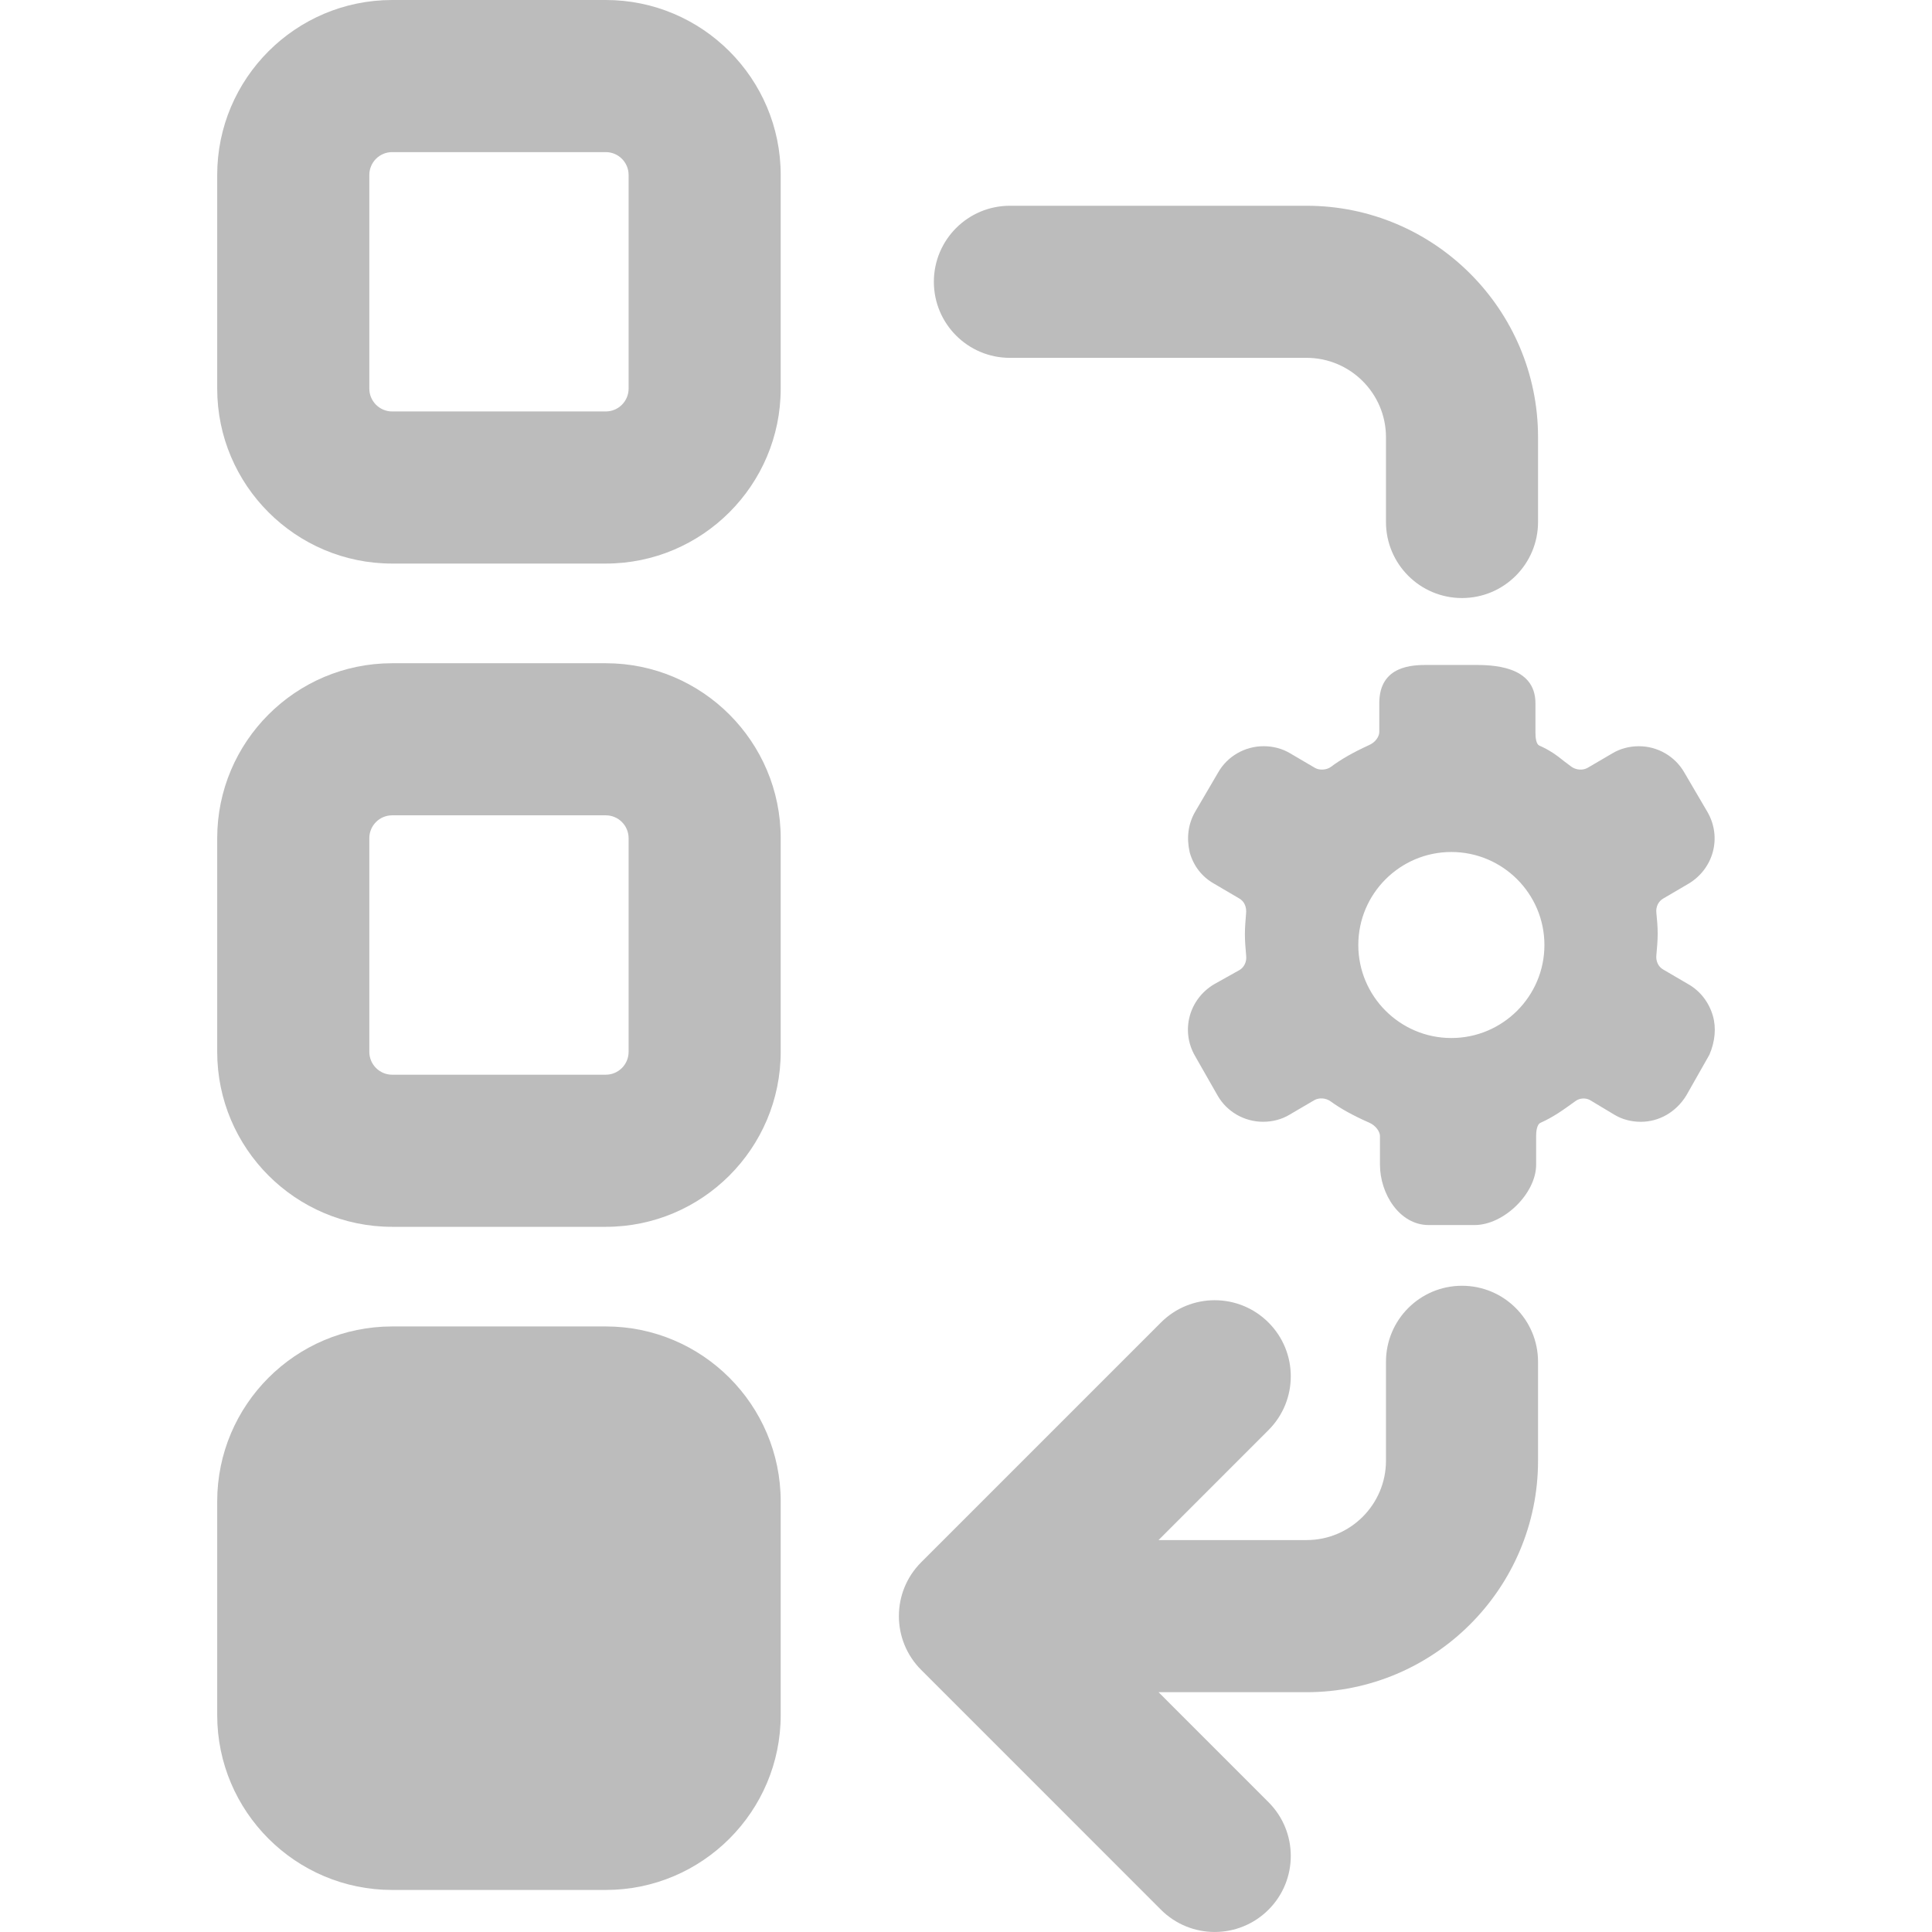 <svg height='100px' width='100px'  fill="#bcbcbc" xmlns="http://www.w3.org/2000/svg" xmlns:xlink="http://www.w3.org/1999/xlink" version="1.1" x="0px" y="0px" viewBox="0 0 90 90" enable-background="new 0 0 90 90" xml:space="preserve"><path d="M68.105,59.896c-1.955,0-3.541,1.586-3.541,3.543v4.606c0,2.039-1.66,3.697-3.698,3.697h-6.896l5.121-5.123  c1.385-1.386,1.385-3.627,0-5.011c-1.384-1.385-3.628-1.385-5.01,0l-11.17,11.17c-1.383,1.384-1.383,3.628,0,5.011l11.17,11.172  c0.691,0.692,1.6,1.038,2.505,1.038c0.906,0,1.813-0.346,2.505-1.037c1.385-1.383,1.385-3.627,0-5.01l-5.121-5.123h6.896  c5.944,0,10.782-4.838,10.782-10.783v-4.607C71.648,61.482,70.063,59.896,68.105,59.896z"></path><path d="M47.045,16.67h13.821c2.038,0,3.698,1.659,3.698,3.697v3.949c0,1.957,1.586,3.543,3.541,3.543  c1.957,0,3.543-1.586,3.543-3.543v-3.949c0-5.945-4.838-10.782-10.782-10.782H47.045c-1.957,0-3.542,1.586-3.542,3.542  S45.088,16.67,47.045,16.67z"></path><path d="M28.22,0h-9.953c-4.494,0-8.149,3.656-8.149,8.15v9.953c0,4.494,3.655,8.15,8.149,8.15h9.953  c4.493,0,8.148-3.656,8.148-8.15V8.15C36.368,3.656,32.713,0,28.22,0z M29.283,18.103c0,0.587-0.477,1.064-1.063,1.064h-9.953  c-0.586,0-1.063-0.478-1.063-1.064V8.15c0-0.587,0.477-1.064,1.063-1.064h9.953c0.586,0,1.063,0.478,1.063,1.064V18.103z"></path><path d="M28.22,30.896h-9.953c-4.494,0-8.149,3.656-8.149,8.151v9.952c0,4.494,3.655,8.151,8.149,8.151h9.953  c4.493,0,8.148-3.657,8.148-8.151v-9.952C36.368,34.552,32.713,30.896,28.22,30.896z M29.283,48.998  c0,0.588-0.477,1.066-1.063,1.066h-9.953c-0.586,0-1.063-0.479-1.063-1.066v-9.952c0-0.588,0.477-1.065,1.063-1.065h9.953  c0.586,0,1.063,0.478,1.063,1.065V48.998z"></path><path d="M28.22,61.791h-9.953c-4.494,0-8.149,3.656-8.149,8.15v9.953c0,4.494,3.655,8.147,8.149,8.147h9.953  c4.493,0,8.148-3.653,8.148-8.147v-9.953C36.368,65.447,32.713,61.791,28.22,61.791z"></path><path d="M79.79,47.313c-0.185-0.631-0.591-1.151-1.142-1.465l-1.17-0.684c-0.228-0.13-0.352-0.393-0.317-0.681  c0.03-0.329,0.06-0.658,0.06-0.987c0-0.331-0.029-0.66-0.061-0.97c-0.032-0.277,0.092-0.539,0.322-0.67l1.17-0.686  c1.175-0.698,1.566-2.163,0.891-3.339l-1.081-1.845c-0.431-0.754-1.241-1.224-2.118-1.224c-0.441,0-0.865,0.113-1.224,0.326  l-1.162,0.68c-0.226,0.13-0.54,0.104-0.755-0.051l-0.326-0.244c-0.365-0.299-0.712-0.542-1.175-0.744  c-0.144-0.071-0.175-0.365-0.175-0.599v-1.368c0-1.786-2.086-1.786-2.87-1.786h-2.134c-0.682,0-2.271,0-2.271,1.786v1.339  c0,0.201-0.17,0.484-0.502,0.621c-0.704,0.321-1.29,0.656-1.746,0.998c-0.201,0.154-0.537,0.174-0.748,0.051l-1.163-0.682  c-0.358-0.214-0.782-0.328-1.229-0.328c-0.875,0-1.687,0.469-2.115,1.219l-1.087,1.857c-0.31,0.55-0.396,1.185-0.243,1.863  c0.178,0.642,0.575,1.151,1.143,1.469l1.17,0.687c0.228,0.13,0.352,0.391,0.313,0.723c-0.026,0.315-0.053,0.629-0.053,0.943  c0,0.317,0.026,0.635,0.059,1.001c0.032,0.276-0.093,0.539-0.313,0.667l-1.18,0.66c-1.172,0.699-1.563,2.164-0.894,3.332  l1.057,1.854c0.431,0.752,1.241,1.221,2.117,1.221c0.447,0,0.874-0.114,1.224-0.325l1.162-0.681c0.227-0.129,0.541-0.104,0.76,0.054  c0.455,0.334,1.063,0.67,1.808,0.997c0.305,0.134,0.492,0.423,0.492,0.617v1.336c0,1.359,0.911,2.813,2.271,2.813h2.135  c1.367,0,2.869-1.471,2.869-2.813V52.92c0-0.162,0.019-0.545,0.215-0.621c0.601-0.271,1.039-0.588,1.608-1  c0.202-0.154,0.483-0.164,0.685-0.053l1.137,0.682c0.355,0.215,0.781,0.33,1.23,0.33c0.854,0,1.641-0.451,2.117-1.221l1.079-1.902  C79.896,48.518,79.955,47.871,79.79,47.313z M67.609,48.355c-2.389,0-4.334-1.943-4.334-4.333s1.945-4.333,4.334-4.333  c2.392,0,4.336,1.944,4.336,4.333C71.945,46.412,70.001,48.355,67.609,48.355z"></path></svg>